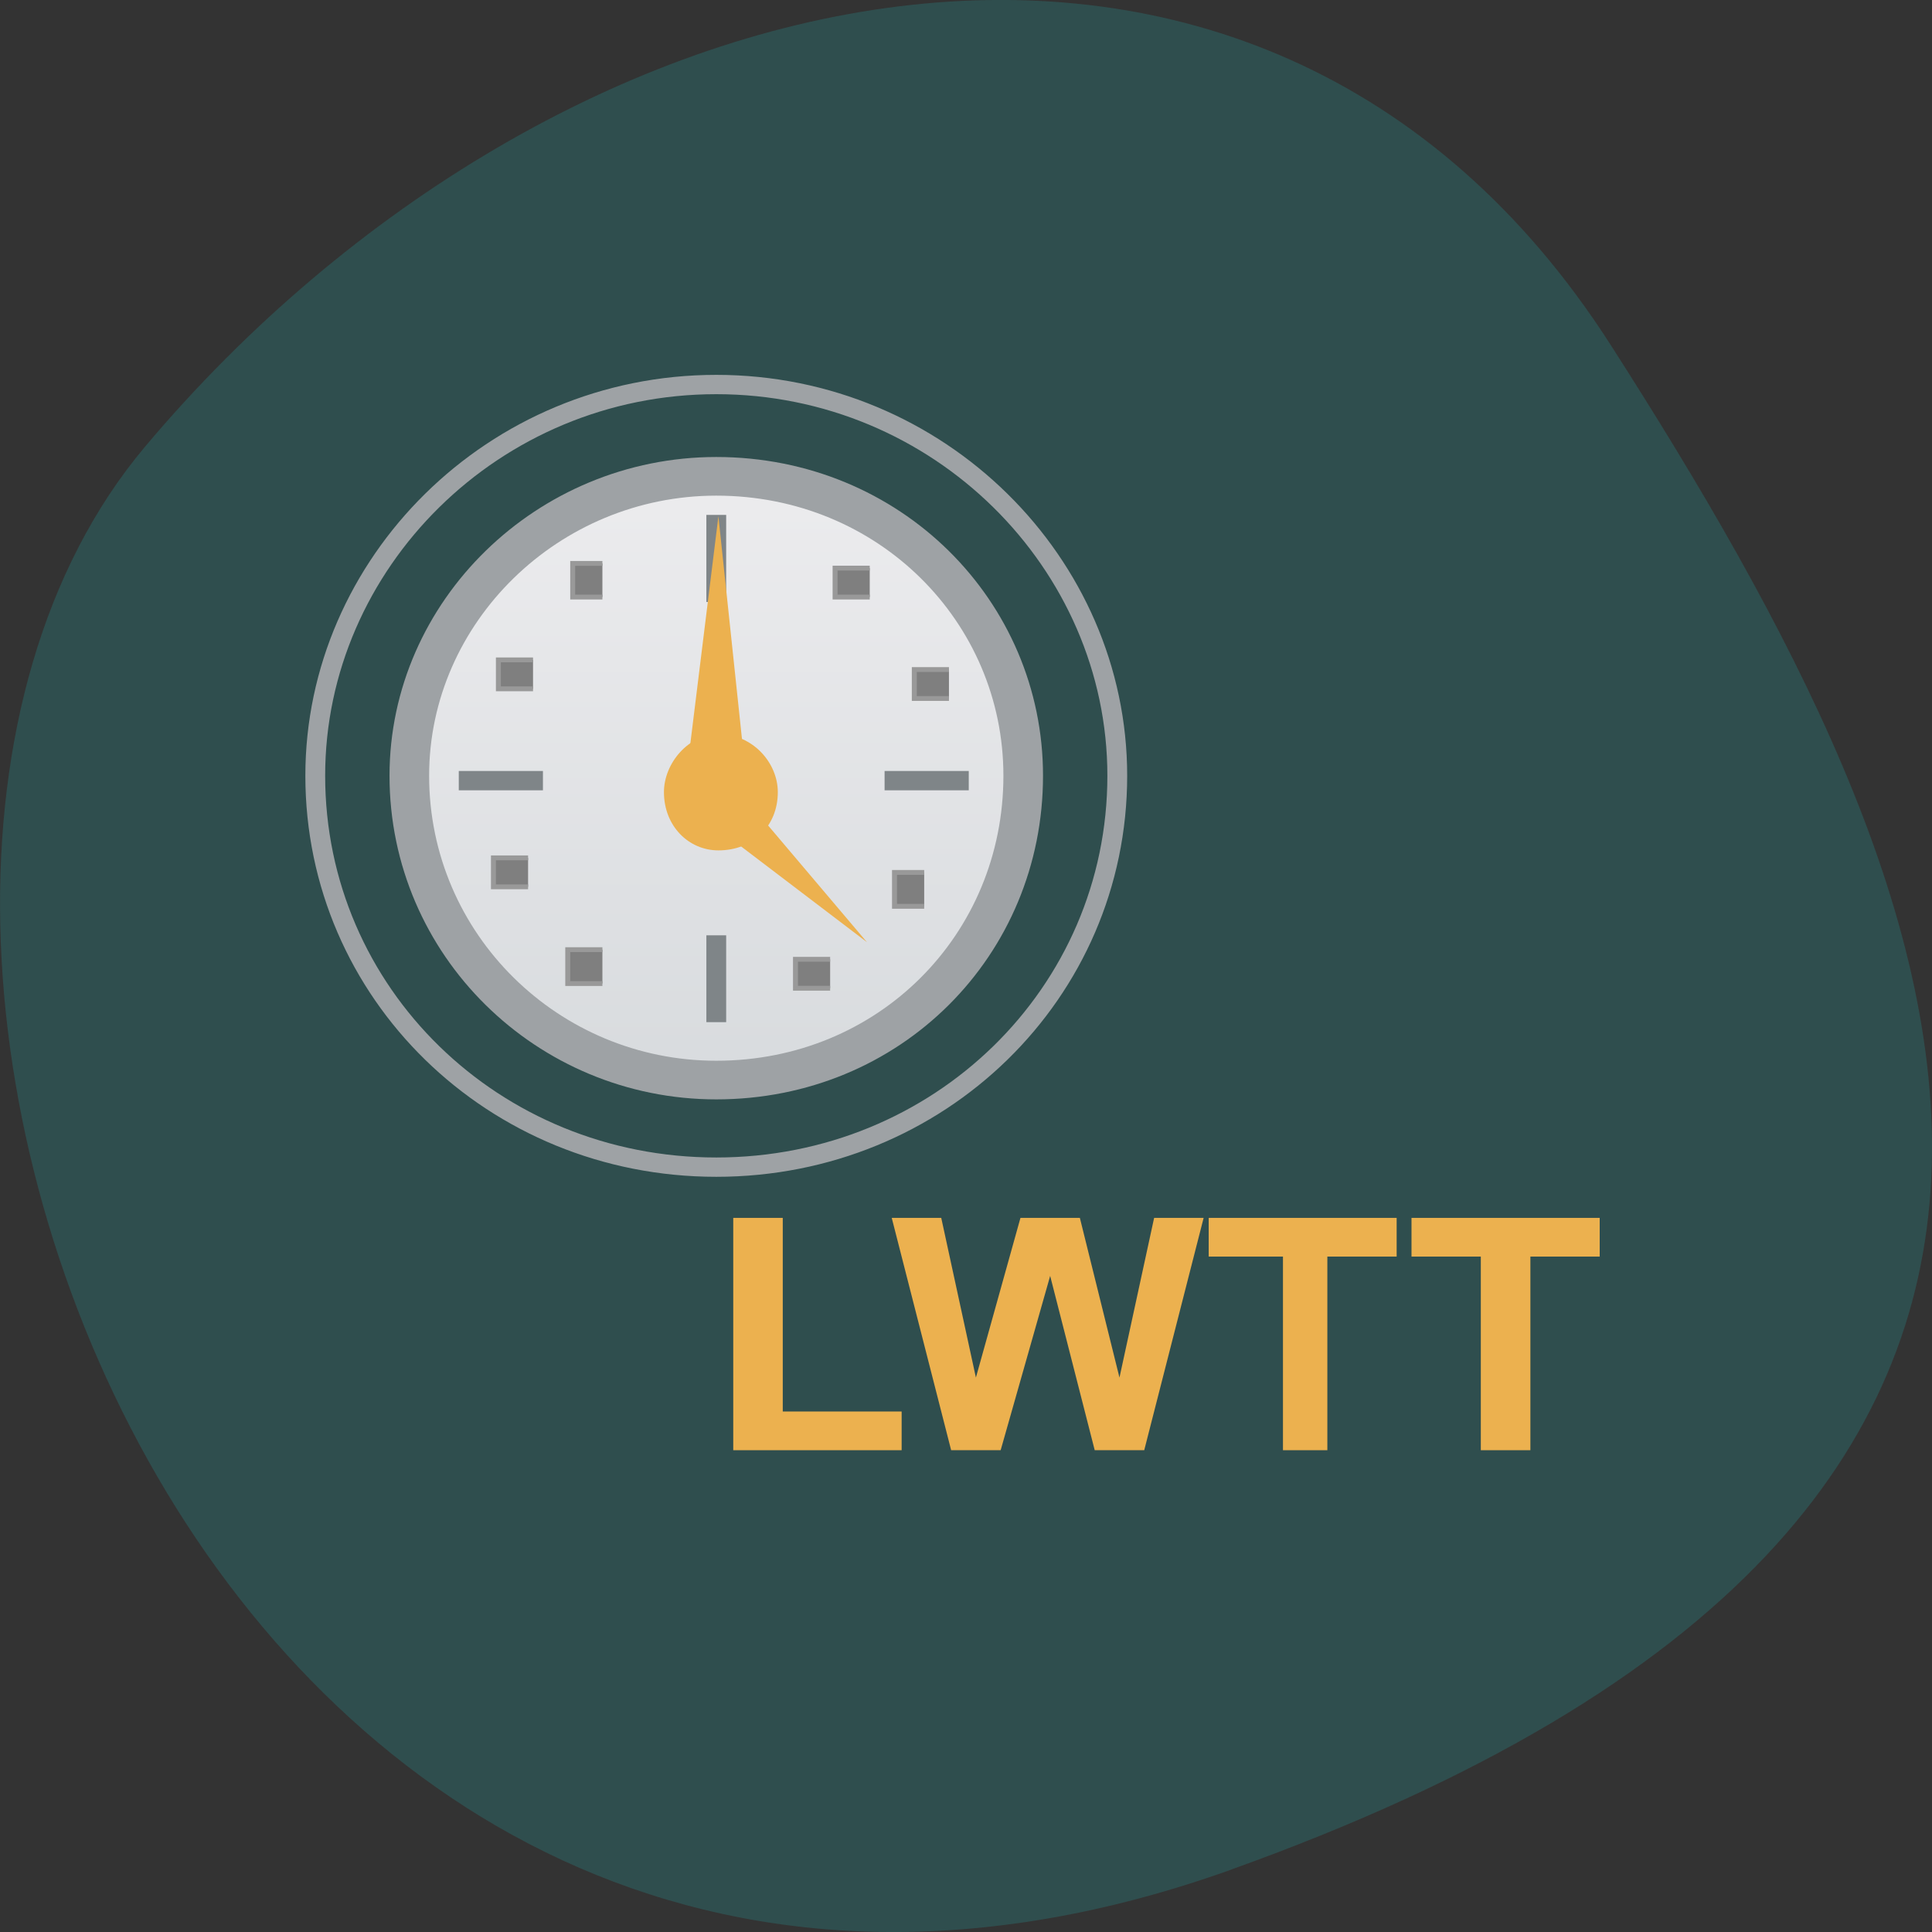 <svg xmlns="http://www.w3.org/2000/svg" viewBox="0 0 32 32"><rect x="0" y="0" width="32" height="32" fill="#333333" stroke="none"/><defs><linearGradient id="0" gradientUnits="userSpaceOnUse" y1="1684" x2="0" y2="1809" gradientTransform="matrix(0.082 0 0 0.08 -89.9 -126.83)"><stop stop-color="#fff"/><stop stop-color="#ececee"/><stop offset="1" stop-color="#d8dbde"/></linearGradient></defs><path d="m 20.398 30.965 c -16.676 5.973 -24.785 -15.496 -17.996 -23.566 c 6.789 -8.07 18.422 -10.82 24.277 -1.684 c 5.855 9.137 10.395 19.273 -6.285 25.25" fill="#2f4e4e"/><path d="m 1322.02 1745.98 c 0 45.03 -36 81.04 -81 81.04 c -45 0 -81 -36.01 -81 -81.04 c 0 -43.957 36 -80.994 81 -80.994 c 45 0 81 37.04 81 80.994" transform="matrix(0.082 0 0 0.08 -89.9 -126.83)" fill="none" stroke="#9ea2a5" stroke-width="4"/><path d="m 6.813 13.12 v 0.082 c 0 2.727 2.297 4.969 5.086 4.969 c 2.871 0 5.086 -2.242 5.086 -5.05 c 0 -2.723 -2.215 -4.969 -5.086 -4.969 c -2.789 0 -5.086 2.246 -5.086 4.969" fill="url(#0)" fill-rule="evenodd"/><path d="m 1303.02 1745.98 c 0 35.04 -27 63.01 -62 63.01 c -34 0 -62 -27.973 -62 -63.01 c 0 -33.967 28 -61.988 62 -61.988 c 35 0 62 28.02 62 61.988" transform="matrix(0.082 0 0 0.08 -89.9 -126.83)" fill="none" stroke="#9ea2a5" stroke-width="8"/><g fill="#ecb14f" fill-rule="evenodd"><path d="m 12.883 13.12 c 0 0.563 -0.41 0.965 -0.984 0.965 c -0.492 0 -0.902 -0.402 -0.902 -0.965 c 0 -0.48 0.41 -0.961 0.902 -0.961 c 0.574 0 0.984 0.48 0.984 0.961"/><path d="m 11.406 13.359 l 0.574 -0.563 l 2.379 2.809"/></g><g fill="none" stroke="#7f8588" stroke-width="4" transform="matrix(0.082 0 0 0.08 -89.9 -126.83)"><path d="m 1189.01 1747 h 17"/><path d="m 1275.02 1747 h 17"/><path d="m 1241.02 1779.02 v 17.982"/><path d="m 1241.02 1691.98 v 18.03"/></g><g fill-rule="evenodd"><path d="m 12.391 13.199 h -1.066 l 0.574 -4.648" fill="#ecb14f"/><g fill="#7f7f7f" stroke="#999" transform="matrix(0.082 0 0 0.08 -89.9 -126.83)"><path d="m 1218.02 1708.99 h -6 v -6.969 h 6"/><path d="m 1204.01 1727.99 h -7 v -5.994 h 7"/><path d="m 1203.01 1768.98 h -7 v -5.994 h 7"/><path d="m 1218.02 1789.01 h -7 v -7.02 h 7"/><path d="m 1264.02 1789.98 h -7 v -5.994 h 7"/><path d="m 1283.02 1773.02 h -6 v -7.02 h 6"/><path d="m 1288.02 1729.99 h -7 v -5.994 h 7"/><path d="m 1272.02 1708.99 h -7 v -5.994 h 7"/></g><g fill="#ecb14f"><path d="m 12.145 24.02 v -3.848 h 0.82 v 3.207 h 1.969 v 0.641"/><path d="m 15.754 24.02 l -0.984 -3.848 h 0.82 l 0.574 2.645 l 0.738 -2.645 h 0.984 l 0.656 2.645 l 0.574 -2.645 h 0.82 l -0.984 3.848 h -0.82 l -0.738 -2.887 l -0.82 2.887"/><path d="m 21.25 24.02 v -3.207 h -1.23 v -0.641 h 3.113 v 0.641 h -1.148 v 3.207"/><path d="m 24.527 24.02 v -3.207 h -1.148 v -0.641 h 3.117 v 0.641 h -1.148 v 3.207"/></g></g></svg>
